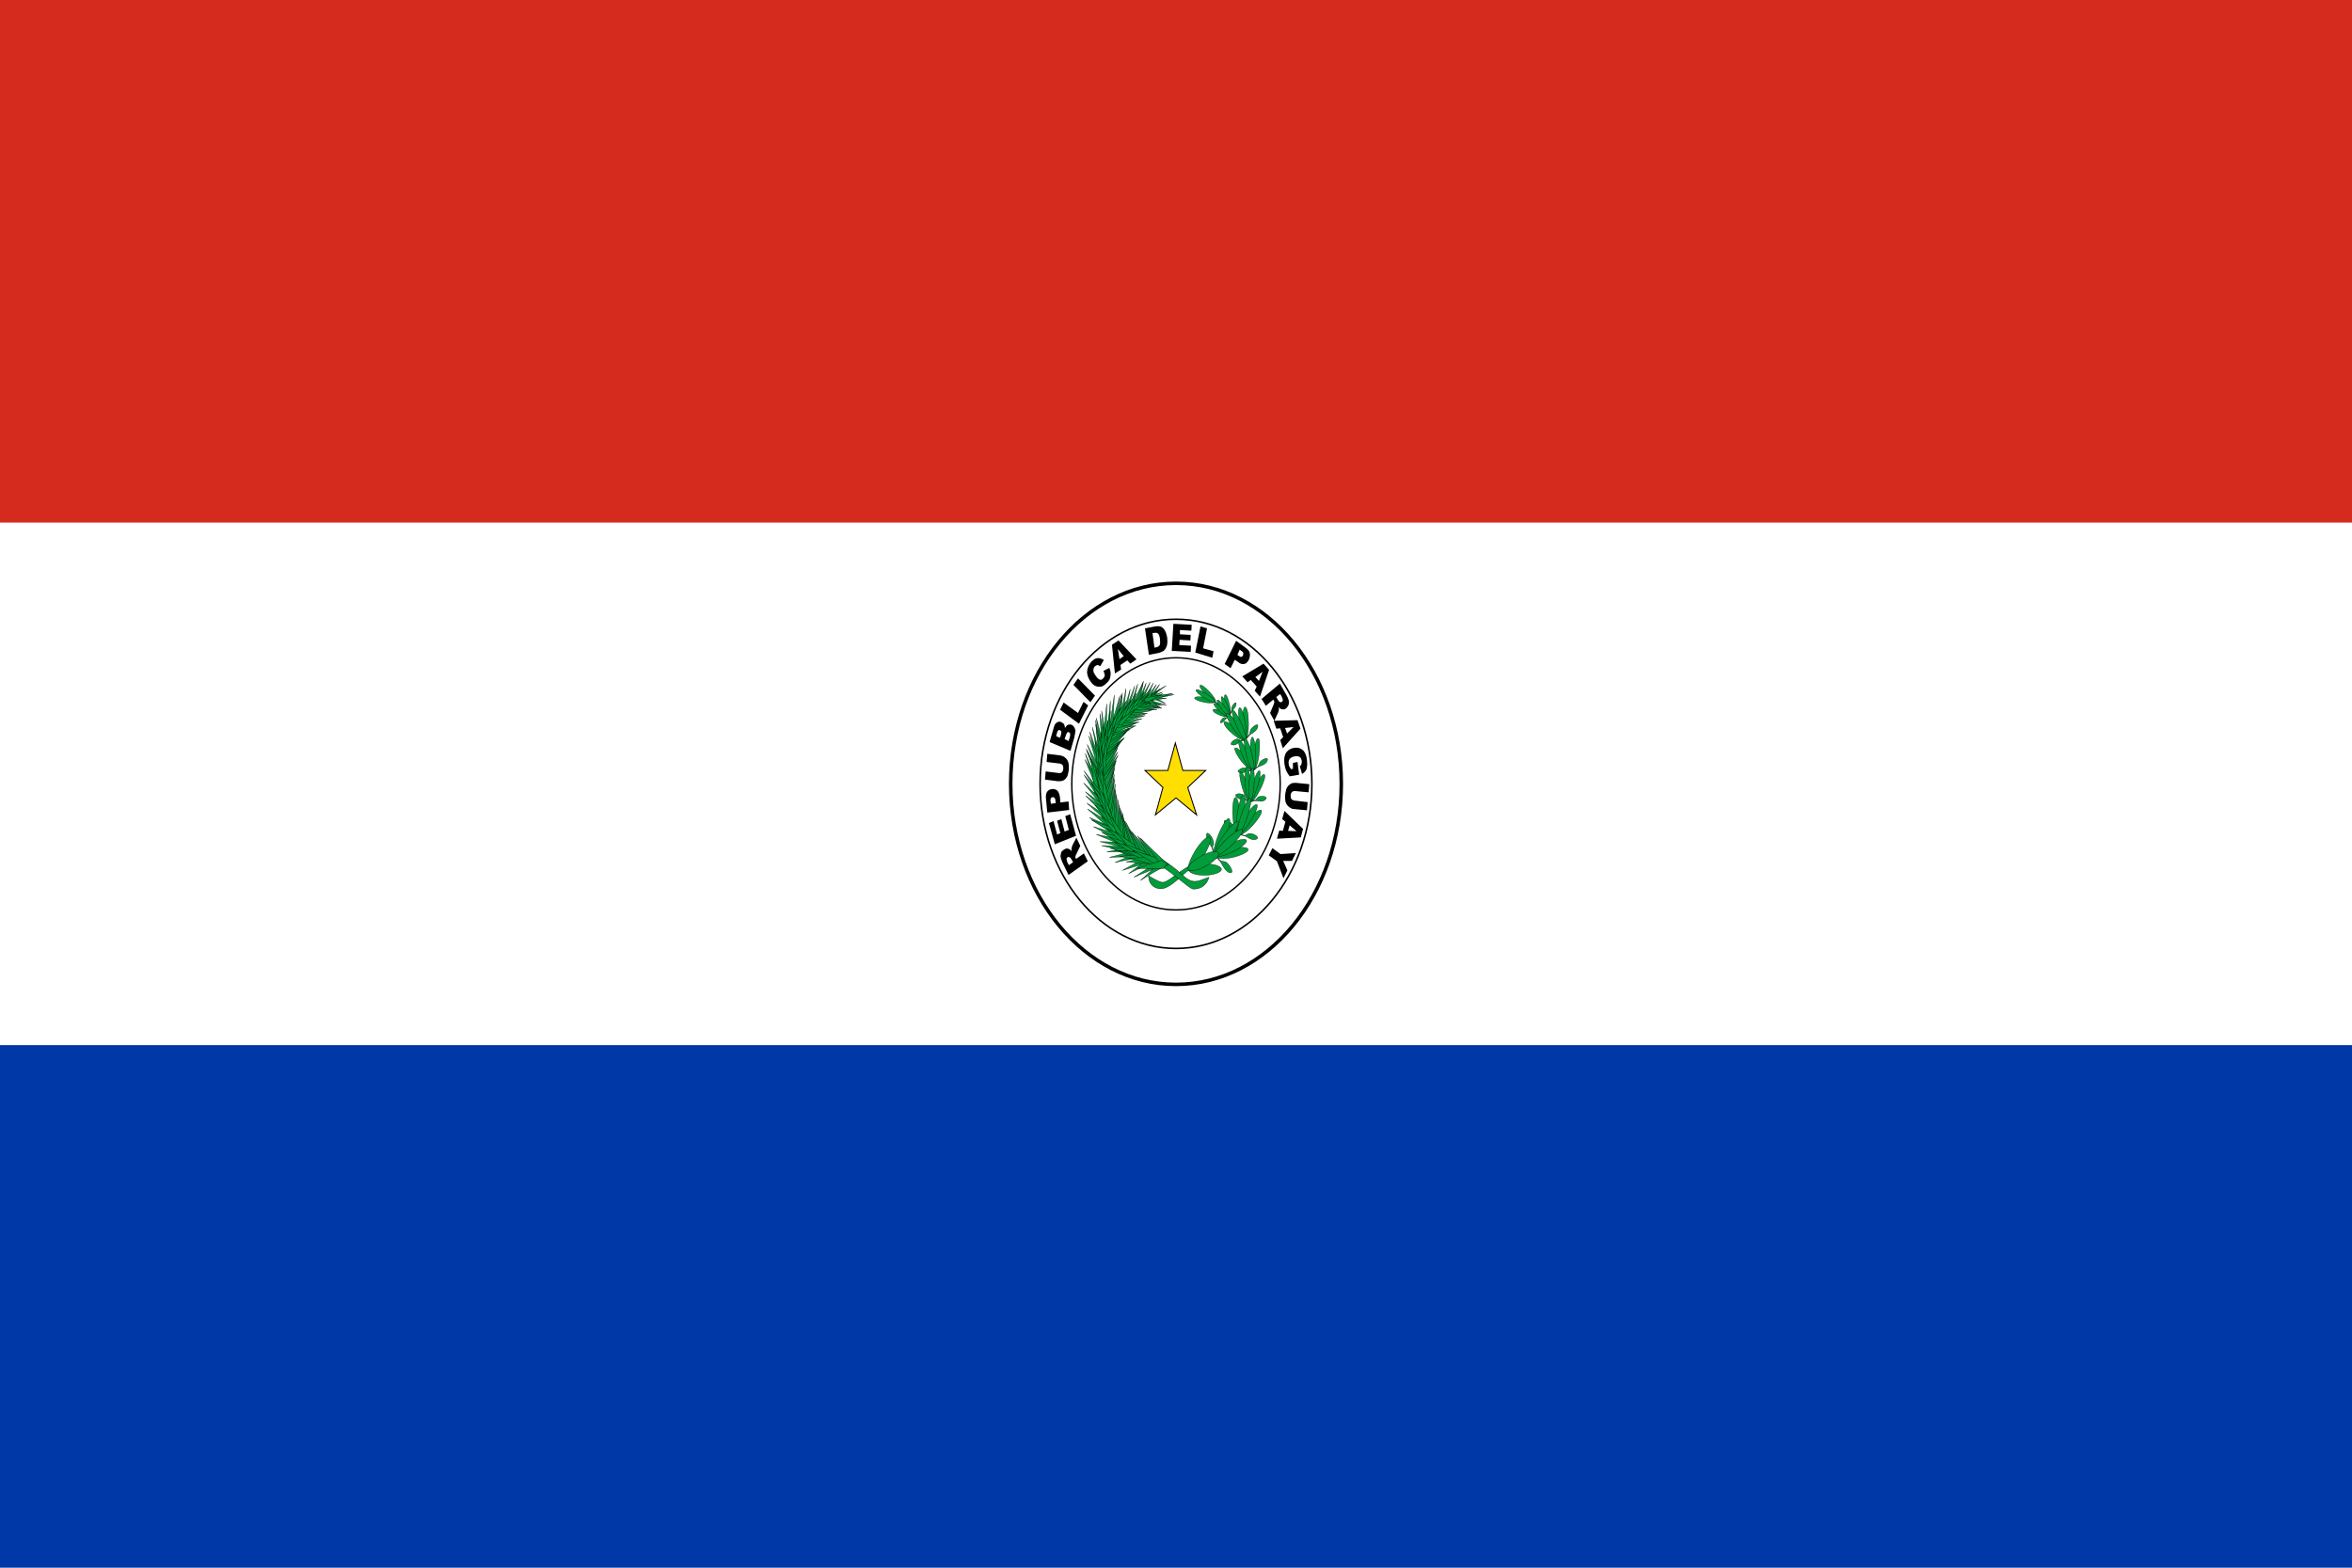 <?xml version="1.0" encoding="utf-8"?>
<!-- Generator: Adobe Illustrator 25.2.1, SVG Export Plug-In . SVG Version: 6.00 Build 0)  -->
<svg version="1.1" id="Layer_1" xmlns="http://www.w3.org/2000/svg" xmlns:xlink="http://www.w3.org/1999/xlink" x="0px" y="0px"
	 viewBox="0 0 720 480" style="enable-background:new 0 0 720 480;" xml:space="preserve">
<g>
	<rect style="fill:#0038A8;" width="720" height="480"/>
	<rect style="fill:#FFFFFF;" width="720" height="320"/>
	<rect style="fill:#D52B1E;" width="720" height="160"/>
	<g>
		<g>
			<ellipse style="fill:none;stroke:#000000;stroke-width:1.076;" cx="360" cy="240" rx="50.6" ry="61.4"/>
			<ellipse style="fill:none;stroke:#000000;stroke-width:0.478;" cx="360" cy="240" rx="41.6" ry="50.4"/>
			<ellipse style="fill:none;stroke:#000000;stroke-width:0.438;" cx="360" cy="240" rx="31.9" ry="38.6"/>
		</g>
		<g>
			<path d="M333,263.7l-5.9,4.2l-1.8-3.7c-0.3-0.7-0.5-1.2-0.6-1.7c-0.1-0.4,0-0.8,0.1-1.3s0.4-0.7,0.8-1c0.3-0.2,0.6-0.4,1-0.4
				c0.3,0,0.6,0.1,0.9,0.3c0.2,0.1,0.4,0.3,0.6,0.6c-0.1-0.3-0.1-0.6-0.1-0.7c0-0.1,0.1-0.3,0.1-0.6c0.1-0.3,0.2-0.5,0.2-0.6
				l1.2-2.3l1.2,2.5l-1.2,2.5c-0.2,0.3-0.2,0.6-0.3,0.7c0,0.2,0,0.4,0.1,0.6l0.1,0.2l2.4-1.7L333,263.7z M328.5,264l-0.5-0.9
				c0-0.1-0.2-0.3-0.4-0.5c-0.1-0.1-0.2-0.2-0.4-0.2c-0.1,0-0.3,0-0.4,0.1c-0.2,0.1-0.3,0.3-0.3,0.5c0,0.2,0.1,0.5,0.2,0.9l0.5,1
				L328.5,264z"/>
			<path d="M322.9,258.5l-1.8-6.5l1.4-0.6l1.1,4.1l1-0.4l-1-3.8l1.3-0.5l1,3.8l1.3-0.5l-1.1-4.2l1.5-0.6l1.8,6.6L322.9,258.5z"/>
			<path d="M320.6,248.8l-0.4-4.2c-0.1-0.9,0-1.6,0.3-2.1c0.3-0.5,0.8-0.8,1.5-0.9c0.7-0.1,1.2,0.1,1.7,0.5c0.4,0.4,0.7,1.2,0.8,2.2
				l0.1,1.4l2.5-0.3l0.2,2.6L320.6,248.8z M323.2,245.9l-0.1-0.6c0-0.5-0.1-0.8-0.3-1c-0.2-0.2-0.3-0.3-0.6-0.2
				c-0.2,0-0.4,0.1-0.5,0.3c-0.1,0.2-0.2,0.5-0.1,1l0.1,0.7L323.2,245.9z"/>
			<path d="M320.4,233.3l0.2-2.5l4,0.5c0.4,0.1,0.8,0.2,1.1,0.4c0.3,0.2,0.6,0.5,0.9,0.8c0.2,0.4,0.4,0.7,0.5,1.1
				c0.1,0.5,0.1,1.1,0.1,1.8c0,0.4-0.1,0.8-0.2,1.3c-0.1,0.5-0.2,0.9-0.4,1.2c-0.2,0.3-0.4,0.6-0.7,0.8c-0.3,0.2-0.6,0.4-0.8,0.4
				c-0.4,0.1-0.8,0.1-1.2,0.1l-4-0.5l0.2-2.5l4.1,0.5c0.4,0,0.7,0,0.9-0.3c0.2-0.2,0.4-0.6,0.4-1c0-0.4,0-0.8-0.2-1.1
				c-0.2-0.3-0.5-0.4-0.8-0.5L320.4,233.3z"/>
			<path d="M321.3,227.2l1.3-4.5c0.2-0.8,0.5-1.3,1-1.5c0.4-0.3,0.9-0.3,1.3-0.1c0.4,0.2,0.7,0.4,0.9,0.8c0.1,0.3,0.2,0.6,0.2,1
				c0.3-0.5,0.6-0.8,0.9-1c0.3-0.1,0.7-0.1,1.1,0c0.3,0.1,0.6,0.4,0.8,0.7c0.2,0.3,0.3,0.6,0.4,1c0,0.2,0,0.6-0.1,1
				c-0.1,0.6-0.2,0.9-0.2,1.1l-1.2,4.2L321.3,227.2z M324.5,225.9l0.3-1c0.1-0.4,0.1-0.7,0.1-0.9c-0.1-0.2-0.2-0.3-0.4-0.4
				c-0.2-0.1-0.4-0.1-0.5,0c-0.1,0.1-0.3,0.3-0.4,0.7l-0.3,1.1L324.5,225.9z M327.1,226.9l0.4-1.2c0.1-0.4,0.1-0.7,0.1-1
				s-0.2-0.4-0.4-0.5c-0.2-0.1-0.4-0.1-0.5,0.1s-0.3,0.4-0.4,0.8l-0.4,1.2L327.1,226.9z"/>
			<path d="M324.5,217.3l1.1-2.2l4.4,3.2l1.7-3.4l1.4,1.1l-2.8,5.6L324.5,217.3z"/>
			<path d="M328.6,209.7l1.4-2l5.2,5.3l-1.4,2L328.6,209.7z"/>
			<path d="M337.8,205.4l1.8-0.9c0.2,0.6,0.4,1.1,0.4,1.7s-0.1,1-0.2,1.5c-0.2,0.5-0.5,1-1,1.4c-0.6,0.6-1.1,1-1.6,1.1
				s-1.1,0.1-1.7-0.1c-0.6-0.2-1.2-0.7-1.7-1.5c-0.7-1-1.1-2.1-1-3.1c0.1-1,0.5-2,1.3-2.9c0.7-0.7,1.3-1.1,1.9-1.1s1.2,0.1,1.9,0.6
				l-1.1,1.9c-0.2-0.1-0.3-0.2-0.5-0.3c-0.2-0.1-0.4-0.1-0.6,0c-0.2,0.1-0.4,0.2-0.5,0.3c-0.4,0.4-0.5,0.8-0.5,1.4
				c0,0.4,0.3,0.9,0.7,1.5c0.5,0.7,0.9,1.1,1.3,1.2c0.4,0.1,0.7,0,1-0.4c0.3-0.3,0.5-0.7,0.5-1C338.1,206.3,338,205.9,337.8,205.4
				L337.8,205.4z"/>
			<path d="M345.1,202.2l-2.1,1.4l0.2,1.4l-1.9,1.2l-0.9-8.8l2-1.3l5.5,5.8l-1.9,1.3L345.1,202.2z M344,200.9l-1.8-2.2l0.5,3.1
				L344,200.9z"/>
			<path d="M350.5,192.4l3.1-0.6c0.6-0.1,1.1-0.1,1.5,0c0.4,0.1,0.8,0.3,1.1,0.7c0.3,0.3,0.5,0.7,0.7,1.2c0.2,0.5,0.3,1,0.4,1.5
				c0.1,0.9,0.1,1.6,0,2.1c-0.1,0.5-0.3,1-0.5,1.3s-0.5,0.7-0.8,0.8c-0.4,0.2-0.8,0.4-1.2,0.5l-3.1,0.6L350.5,192.4z M352.8,193.8
				l0.6,4.5l0.5-0.1c0.4-0.1,0.7-0.2,0.9-0.4c0.2-0.2,0.3-0.4,0.3-0.7c0.1-0.3,0-0.8,0-1.4c-0.1-0.9-0.3-1.4-0.6-1.7
				c-0.3-0.3-0.7-0.3-1.2-0.2L352.8,193.8z"/>
			<path d="M359.2,191l5.6,0.3l-0.1,1.8l-3.5-0.2l0,1.3l3.3,0.2l-0.1,1.7l-3.3-0.2l-0.1,1.6l3.6,0.2l-0.1,1.9l-5.8-0.3L359.2,191z"
				/>
			<path d="M367.5,191.8l2,0.6l-1.2,6.1l3.2,0.9l-0.4,2l-5.2-1.6L367.5,191.8z"/>
			<path d="M378.4,196.2l3,2.2c0.7,0.5,1.1,1,1.2,1.6c0.1,0.6,0,1.3-0.3,2c-0.4,0.7-0.8,1.2-1.4,1.3c-0.6,0.1-1.2,0-1.9-0.6l-1-0.7
				l-1.3,2.6l-1.8-1.3L378.4,196.2z M378.8,200.5l0.4,0.3c0.4,0.3,0.6,0.4,0.8,0.3c0.2,0,0.4-0.2,0.5-0.4c0.1-0.2,0.1-0.5,0.1-0.7
				c0-0.2-0.2-0.5-0.6-0.7l-0.5-0.4L378.8,200.5z"/>
			<path d="M384.7,210.2l-1.8-2l-1,0.7l-1.6-1.8l6.5-3.9l1.7,1.9l-2.8,8.2l-1.6-1.8L384.7,210.2z M385.4,208.5l1.1-2.8l-2.2,1.6
				L385.4,208.5z"/>
			<path d="M386.2,214l5.6-4.7l2,3.5c0.4,0.7,0.6,1.2,0.7,1.6c0.1,0.4,0.1,0.8,0,1.3c-0.1,0.4-0.4,0.8-0.7,1.1
				c-0.3,0.3-0.6,0.4-0.9,0.4c-0.3,0-0.6,0-0.9-0.2c-0.2-0.1-0.4-0.3-0.6-0.6c0.1,0.3,0.1,0.5,0.1,0.7c0,0.1,0,0.3-0.1,0.6
				c-0.1,0.3-0.1,0.5-0.2,0.6l-1.1,2.4l-1.3-2.4l1.1-2.6c0.1-0.3,0.2-0.6,0.2-0.7c0-0.2-0.1-0.4-0.2-0.6l-0.1-0.2l-2.3,1.9
				L386.2,214z M390.7,213.4l0.5,0.9c0.1,0.1,0.2,0.3,0.4,0.5c0.1,0.1,0.2,0.2,0.4,0.2c0.1,0,0.3,0,0.4-0.1c0.2-0.2,0.3-0.3,0.3-0.6
				c0-0.2-0.1-0.5-0.3-0.9l-0.5-0.9L390.7,213.4z"/>
			<path d="M392.8,225.7l-0.9-2.7l-1.2,0.1l-0.8-2.4l7.3-0.2l0.9,2.6l-5.4,6l-0.8-2.5L392.8,225.7z M394,224.6l2-2l-2.6,0.3
				L394,224.6z"/>
			<path d="M395.8,233.6l1.4-0.3l0.5,3.9l-2.9,0.5c-0.5-0.7-0.9-1.3-1.1-1.8c-0.2-0.5-0.4-1.2-0.5-2c-0.1-1-0.1-1.8,0.1-2.5
				c0.2-0.7,0.5-1.2,1-1.6c0.5-0.4,1.1-0.7,1.8-0.8c0.7-0.1,1.4-0.1,2,0.2c0.6,0.3,1.1,0.7,1.4,1.4c0.3,0.5,0.5,1.2,0.6,2.2
				c0.1,0.9,0.1,1.6,0,2.1c-0.1,0.5-0.2,0.9-0.5,1.2c-0.2,0.3-0.6,0.6-1,0.9l-0.7-2.4c0.2-0.1,0.4-0.4,0.5-0.6
				c0.1-0.3,0.1-0.6,0.1-1c-0.1-0.6-0.3-1-0.6-1.2c-0.4-0.3-0.9-0.3-1.6-0.2c-0.7,0.1-1.2,0.4-1.5,0.8c-0.3,0.4-0.4,0.9-0.3,1.5
				c0,0.3,0.1,0.5,0.2,0.8c0.1,0.2,0.3,0.5,0.5,0.8l0.6-0.1L395.8,233.6z"/>
			<path d="M400.3,245.6l-0.2,2.5l-4.1-0.4c-0.4,0-0.8-0.2-1.1-0.4c-0.3-0.2-0.6-0.5-0.9-0.8c-0.2-0.4-0.4-0.7-0.5-1.1
				c-0.1-0.5-0.1-1.1-0.1-1.8c0-0.4,0.1-0.8,0.2-1.3c0.1-0.5,0.2-0.9,0.4-1.2c0.2-0.3,0.4-0.6,0.7-0.8c0.3-0.2,0.5-0.4,0.8-0.5
				c0.4-0.1,0.8-0.1,1.2-0.1l4.1,0.4l-0.2,2.5l-4.2-0.4c-0.4,0-0.7,0.1-0.9,0.3c-0.2,0.2-0.4,0.6-0.4,1c0,0.4,0,0.8,0.2,1.1
				c0.2,0.3,0.5,0.4,0.8,0.5L400.3,245.6z"/>
			<path d="M392.7,254.4l0.8-2.8l-1-0.8l0.7-2.5l5.7,5.5l-0.7,2.6l-7.3,0.4l0.7-2.5L392.7,254.4z M394.3,254.4l2.6,0.1l-2.1-1.8
				L394.3,254.4z"/>
			<path d="M396.7,261.2l-1.2,2.4l-2.7,0l1.3,2.9l-1.2,2.4l-2-5.2l-2.5-1.8l1.1-2.2l2.5,1.8L396.7,261.2z"/>
		</g>
		<g>
			<path style="fill:#009B3A;stroke:#000000;stroke-width:0.1;" d="M366.7,211.3c0,0,19.3,10.1,15.9,30.8
				c-3.4,20.8-14.1,20.6-18.3,22.9c-4.2,2.3-7.1,5.6-8.8,5.1c-1.7-0.5-3.9-2-3.9-2s-0.2,3.4,3.2,4c3.4,0.6,7.8-5.4,9.9-6.1
				c2.1-0.7,15.2-2.4,18.4-23.5C387,220.1,366.8,212,366.7,211.3L366.7,211.3z"/>
			<path style="fill:#009B3A;stroke:#000000;stroke-width:0.1;" d="M376.4,215.8c0.4,1.7,0.4,3.1,0,3.1c-0.3,0-0.9-1.3-1.3-3
				c-0.4-1.7-0.4-3.1,0-3.2C375.5,212.7,376,214,376.4,215.8C376.4,215.7,376.4,215.8,376.4,215.8z"/>
			<path style="fill:#009B3A;stroke:#000000;stroke-width:0.1;" d="M375.8,216c0.7,1.6,1,3.1,0.6,3.2c-0.3,0.1-1.1-1.1-1.8-2.7
				c0,0,0,0,0,0c-0.7-1.6-0.9-3.1-0.6-3.2C374.3,213.2,375.1,214.4,375.8,216z"/>
			<path style="fill:#009B3A;stroke:#000000;stroke-width:0.1;" d="M373.8,217.5c1.4,0.5,2.4,1.2,2.4,1.7c0,0.4-1.2,0.4-2.5-0.1
				c-1.4-0.5-2.4-1.2-2.4-1.7C371.4,217,372.5,217.1,373.8,217.5z"/>
			<path style="fill:#009B3A;stroke:#000000;stroke-width:0.1;" d="M374.1,216.7c1.2,1,2.1,2.1,2,2.5c-0.1,0.4-1.3-0.1-2.5-1.2
				c0,0,0,0,0,0c-1.2-1-2.1-2.1-2-2.5C371.7,215.1,372.9,215.6,374.1,216.7C374.1,216.7,374.1,216.7,374.1,216.7z"/>
			<path style="fill:#009B3A;stroke:#000000;stroke-width:0.1;" d="M374.9,216.3c1.1,1.3,1.7,2.6,1.5,2.9c-0.2,0.3-1.3-0.6-2.3-1.9
				c0,0,0,0,0,0c-1.1-1.3-1.7-2.6-1.5-2.9C372.8,214.1,373.9,214.9,374.9,216.3z"/>
			<path style="fill:#009B3A;stroke:#000000;stroke-width:0.1;" d="M376.3,219.2c0,0-0.7,0.5-0.9,0.6c-0.2,0.1-0.4-0.3-0.9,0
				c-0.5,0.3-0.8,0.9-0.9,1.2c-0.1,0.3,0.1,0.5,0.7,0.1c0.6-0.3,0.7-0.9,1-1.1c0.3-0.2,0.8-0.5,1-0.7c0.1-0.3,0.5-1,0.7-1.4
				c0.2-0.4,1-1,1.3-1.8c0.2-0.6,0.2-1.1-0.2-0.9c-0.3,0.2-0.8,0.8-1,1.3c-0.2,0.4,0,1-0.2,1.4C376.7,218.3,376.3,219.2,376.3,219.2
				L376.3,219.2z"/>
			<path style="fill:#009B3A;stroke:#000000;stroke-width:0.1;" d="M382.2,221.6c0,2.7-0.3,4.7-0.8,4.5c-0.5-0.1-0.9-2.4-1-5.1
				c0-2.7,0.3-4.7,0.8-4.5C381.8,216.7,382.2,218.9,382.2,221.6L382.2,221.6z"/>
			<path style="fill:#009B3A;stroke:#000000;stroke-width:0.1;" d="M381.2,221.5c0.5,2.7,0.5,4.9,0,5c-0.5,0-1.3-2.1-1.7-4.8
				c0,0,0,0,0,0c-0.5-2.7-0.5-4.9,0-5S380.8,218.8,381.2,221.5C381.2,221.5,381.2,221.5,381.2,221.5z"/>
			<path style="fill:#009B3A;stroke:#000000;stroke-width:0.1;" d="M378.2,222.7c1.8,1.4,3.1,3.1,2.9,3.7c-0.2,0.6-1.7,0-3.5-1.5
				c0,0,0,0,0,0c-1.8-1.4-3.1-3.1-2.9-3.7C374.8,220.6,376.3,221.2,378.2,222.7C378.1,222.7,378.1,222.7,378.2,222.7z"/>
			<path style="fill:#009B3A;stroke:#000000;stroke-width:0.1;" d="M378.8,221.6c1.4,2.1,2.4,4.2,2,4.6c-0.3,0.4-1.7-0.9-3.2-3
				c-1.4-2.1-2.4-4.2-2.1-4.7C375.9,218.1,377.3,219.5,378.8,221.6C378.8,221.6,378.8,221.6,378.8,221.6z"/>
			<path style="fill:#009B3A;stroke:#000000;stroke-width:0.1;" d="M380,221.5c1.1,2.5,1.7,4.7,1.3,5c-0.4,0.3-1.6-1.5-2.7-4
				c0,0,0,0,0,0c-1.1-2.5-1.7-4.7-1.3-5C377.7,217.2,378.9,219,380,221.5C380,221.5,380,221.5,380,221.5z"/>
			<path style="fill:#009B3A;stroke:#000000;stroke-width:0.1;" d="M381.1,226.4c0,0-1.2,0.3-1.4,0.3c-0.3,0-0.5-0.6-1.2-0.4
				c-0.8,0.2-1.4,0.8-1.6,1.2c-0.2,0.4,0.1,0.7,1,0.6c0.9-0.2,1.3-0.9,1.7-1s1.2-0.4,1.6-0.4c0.2-0.4,1-1.1,1.3-1.6
				c0.4-0.4,1.6-0.9,2.2-1.8c0.5-0.7,0.5-1.5,0-1.4c-0.5,0.1-1.3,0.8-1.7,1.3c-0.4,0.5-0.3,1.4-0.7,1.9
				C382,225.4,381.1,226.5,381.1,226.4L381.1,226.4z"/>
			<path style="fill:#009B3A;stroke:#000000;stroke-width:0.1;" d="M385.4,231.3c-0.4,2.6-1,4.5-1.5,4.3c-0.5-0.3-0.5-2.6-0.2-5.2
				l0,0c0.4-2.6,1-4.5,1.5-4.3C385.7,226.3,385.7,228.6,385.4,231.3z"/>
			<path style="fill:#009B3A;stroke:#000000;stroke-width:0.1;" d="M384.4,231c0.1,2.8-0.3,5-0.7,4.9c-0.5-0.1-0.9-2.4-1-5.2
				c0,0,0,0,0-0.1c-0.1-2.8,0.3-5,0.7-4.9S384.4,228.1,384.4,231C384.4,230.9,384.4,231,384.4,231z"/>
			<path style="fill:#009B3A;stroke:#000000;stroke-width:0.1;" d="M381.2,231.4c1.5,1.8,2.5,3.8,2.3,4.3c-0.3,0.6-1.7-0.5-3.2-2.3
				l0,0c-1.5-1.8-2.5-3.8-2.3-4.3C378.3,228.6,379.7,229.6,381.2,231.4z"/>
			<path style="fill:#009B3A;stroke:#000000;stroke-width:0.1;" d="M382,230.5c1.1,2.4,1.7,4.7,1.3,5.1c-0.4,0.4-1.6-1.3-2.7-3.7
				c-1.1-2.4-1.7-4.7-1.3-5.1C379.7,226.4,380.9,228.1,382,230.5C382,230.5,382,230.5,382,230.5z"/>
			<path style="fill:#009B3A;stroke:#000000;stroke-width:0.1;" d="M383.2,230.7c0.7,2.7,0.9,5.1,0.5,5.3c-0.4,0.2-1.3-1.8-2.1-4.5
				c0,0,0-0.1,0-0.1c-0.7-2.7-0.9-5.1-0.5-5.3C381.6,225.9,382.5,227.9,383.2,230.7C383.2,230.6,383.2,230.6,383.2,230.7z"/>
			<path style="fill:#009B3A;stroke:#000000;stroke-width:0.1;" d="M383.5,235.8c0,0-1.2,0-1.4,0c-0.3,0-0.4-0.7-1.2-0.7
				c-0.8,0-1.5,0.5-1.8,0.8c-0.3,0.3,0,0.7,0.9,0.8c0.9,0,1.4-0.6,1.9-0.6c0.5,0,1.2-0.1,1.6,0c0.3-0.3,1.1-0.9,1.5-1.2
				s1.7-0.5,2.5-1.3c0.6-0.6,0.7-1.4,0.2-1.4c-0.5,0-1.4,0.5-1.8,0.9s-0.5,1.3-1,1.7C384.6,234.9,383.6,235.8,383.5,235.8"/>
			<path style="fill:#009B3A;stroke:#000000;stroke-width:0.1;" d="M385.6,242.1c-1.2,2.3-2.4,3.7-2.7,3.2c-0.3-0.5,0.3-2.7,1.5-4.9
				l0,0c1.2-2.3,2.4-3.7,2.7-3.2C387.5,237.6,386.8,239.8,385.6,242.1"/>
			<path style="fill:#009B3A;stroke:#000000;stroke-width:0.1;" d="M384.8,241.3c-0.8,2.6-1.8,4.5-2.2,4.2c-0.4-0.3-0.1-2.7,0.8-5.3
				l0,0c0.8-2.6,1.8-4.5,2.2-4.2C386,236.3,385.7,238.7,384.8,241.3"/>
			<path style="fill:#009B3A;stroke:#000000;stroke-width:0.1;" d="M381.8,240.1c0.8,2.4,1.1,4.8,0.7,5.1c-0.4,0.4-1.4-1.3-2.1-3.7
				l0,0c-0.8-2.4-1.1-4.8-0.7-5.1C380.1,236,381,237.7,381.8,240.1"/>
			<path style="fill:#009B3A;stroke:#000000;stroke-width:0.1;" d="M382.8,239.7c0.2,2.8,0,5.2-0.4,5.3c-0.5,0.1-1-2-1.2-4.8
				c-0.2-2.8,0-5.2,0.4-5.4C382,234.7,382.6,236.8,382.8,239.7C382.8,239.6,382.8,239.7,382.8,239.7"/>
			<path style="fill:#009B3A;stroke:#000000;stroke-width:0.1;" d="M383.9,240.4c-0.2,2.9-0.8,5.1-1.2,5.1s-0.6-2.4-0.4-5.3l0,0
				c0.2-2.9,0.8-5.1,1.2-5.1C383.9,235.2,384.1,237.6,383.9,240.4L383.9,240.4"/>
			<path style="fill:#009B3A;stroke:#000000;stroke-width:0.1;" d="M382.5,245.3c0,0-1.1-0.6-1.3-0.7c-0.2-0.2-0.1-0.9-0.8-1.3
				c-0.7-0.4-1.5-0.3-1.9-0.1c-0.4,0.2-0.3,0.7,0.5,1.2c0.8,0.5,1.4,0.2,1.9,0.4c0.4,0.2,1.1,0.6,1.5,0.8c0.4-0.1,1.3-0.3,1.8-0.4
				c0.5-0.1,1.7,0.4,2.6,0c0.7-0.3,1.1-0.9,0.6-1.2c-0.5-0.3-1.4-0.2-1.9-0.1c-0.6,0.2-0.9,1-1.4,1.1
				C383.7,245.1,382.5,245.4,382.5,245.3"/>
			<path style="fill:#009B3A;stroke:#000000;stroke-width:0.1;" d="M383.2,253c-1.9,2-3.6,3-3.9,2.4c-0.2-0.7,1.1-2.8,3-4.8
				c1.9-2,3.6-3,3.9-2.4C386.4,248.9,385.1,251,383.2,253L383.2,253"/>
			<path style="fill:#009B3A;stroke:#000000;stroke-width:0.1;" d="M382.5,251.9c-1.6,2.5-3.2,4.1-3.6,3.6c-0.4-0.5,0.7-3,2.3-5.5
				c1.6-2.5,3.2-4.1,3.6-3.6C385.2,246.9,384.2,249.4,382.5,251.9L382.5,251.9"/>
			<path style="fill:#009B3A;stroke:#000000;stroke-width:0.1;" d="M379.5,249.2c0.2,3-0.1,5.7-0.7,6c-0.6,0.3-1.2-2-1.4-5
				c0,0,0,0,0,0c-0.2-3,0.1-5.7,0.7-6C378.7,243.9,379.4,246.1,379.5,249.2C379.5,249.2,379.5,249.2,379.5,249.2"/>
			<path style="fill:#009B3A;stroke:#000000;stroke-width:0.1;" d="M380.7,249.1c-0.5,3.2-1.4,5.7-1.9,5.7c-0.5,0-0.5-2.6,0-5.8
				c0.5-3.2,1.4-5.8,1.9-5.7C381.3,243.3,381.3,246,380.7,249.1"/>
			<path style="fill:#009B3A;stroke:#000000;stroke-width:0.1;" d="M381.7,250.4c-1,3.1-2.3,5.4-2.7,5.1c-0.5-0.2-0.1-2.9,1-6
				c0,0,0,0,0,0c1-3.1,2.3-5.4,2.7-5.1C383.2,244.7,382.8,247.3,381.7,250.4C381.7,250.4,381.7,250.4,381.7,250.4"/>
			<path style="fill:#009B3A;stroke:#000000;stroke-width:0.1;" d="M378.9,255.3c0,0-1.1-1.1-1.2-1.4s0.1-1-0.6-1.7
				c-0.7-0.7-1.5-1-2-1c-0.5,0-0.5,0.6,0.3,1.5c0.8,0.9,1.5,0.8,2,1.2c0.4,0.4,1.1,1.1,1.4,1.6c0.5,0,1.5,0.3,2.1,0.4
				c0.6,0.1,1.8,1.2,2.9,1.2c0.9,0,1.5-0.5,1-1c-0.5-0.5-1.5-0.9-2.1-0.9c-0.7-0.1-1.3,0.7-1.9,0.6
				C380.3,255.5,378.9,255.3,378.9,255.3"/>
			<path style="fill:#009B3A;stroke:#000000;stroke-width:0.1;" d="M377,262.6c-2.7,0.5-4.9,0.3-4.8-0.5c0-0.8,2.3-1.9,5-2.4
				c0,0,0,0,0.1,0c2.7-0.5,4.9-0.3,4.8,0.5C382,260.9,379.8,262,377,262.6C377,262.6,377,262.6,377,262.6"/>
			<path style="fill:#009B3A;stroke:#000000;stroke-width:0.1;" d="M376.9,261c-2.7,1.3-5,1.7-5.1,0.9c-0.1-0.7,2-2.4,4.7-3.6
				c2.7-1.3,5-1.7,5.1-0.9C381.7,258.2,379.6,259.8,376.9,261C376.9,261,376.9,261,376.9,261"/>
			<path style="fill:#009B3A;stroke:#000000;stroke-width:0.1;" d="M375.2,256.4c-1.2,3-2.7,5.4-3.3,5.2c-0.7-0.1-0.2-2.7,1-5.8l0,0
				c1.2-3,2.7-5.4,3.3-5.2C376.8,250.8,376.4,253.4,375.2,256.4"/>
			<path style="fill:#009B3A;stroke:#000000;stroke-width:0.1;" d="M376.4,257.2c-1.9,2.7-3.9,4.5-4.4,4.1c-0.5-0.4,0.7-2.9,2.6-5.6
				c1.9-2.7,3.9-4.5,4.4-4.1C379.5,252,378.3,254.5,376.4,257.2L376.4,257.2"/>
			<path style="fill:#009B3A;stroke:#000000;stroke-width:0.1;" d="M376.7,259.1c-2.4,2.2-4.6,3.5-4.9,2.9s1.3-2.8,3.6-5
				c0,0,0,0,0,0c2.4-2.2,4.6-3.5,4.9-2.9C380.7,254.7,379.1,256.9,376.7,259.1"/>
			<path style="fill:#009B3A;stroke:#000000;stroke-width:0.1;" d="M371.8,261.7c0,0-0.5-1.8-0.6-2.2s0.6-0.9,0.2-2
				c-0.3-1.2-1-2-1.5-2.3c-0.5-0.3-0.8,0.2-0.4,1.6c0.3,1.4,1.1,1.9,1.4,2.5c0.2,0.7,0.6,1.8,0.7,2.5c0.4,0.3,1.3,1.3,1.8,1.8
				c0.5,0.5,1.2,2.4,2.3,3.2c0.8,0.7,1.7,0.5,1.4-0.3c-0.2-0.8-1-1.9-1.6-2.4s-1.5-0.2-2.1-0.8C373.1,262.9,371.8,261.8,371.8,261.7
				"/>
			<path style="fill:#009B3A;stroke:#000000;stroke-width:0.1;" d="M368.9,268c-2.8,0-5-0.7-5-1.7c0-1,2.3-1.8,5-1.8
				c2.8,0,5,0.7,5,1.7C373.9,267.1,371.6,267.9,368.9,268"/>
			<path style="fill:#009B3A;stroke:#000000;stroke-width:0.1;" d="M368.2,262.5c-1.8,2.8-3.7,4.5-4.3,3.9c-0.6-0.6,0.4-3.3,2.1-6.1
				l0,0c1.8-2.8,3.7-4.5,4.3-3.9C370.9,257,370,259.7,368.2,262.5"/>
			<path style="fill:#009B3A;stroke:#000000;stroke-width:0.1;" d="M368.9,265.3c-2.6,1.4-4.9,1.7-5.2,0.8c-0.3-0.9,1.6-2.7,4.2-4.1
				s4.9-1.7,5.2-0.8C373.4,262.1,371.5,263.9,368.9,265.3L368.9,265.3"/>
			<path style="fill:#009B3A;stroke:#000000;stroke-width:0.1;" d="M370.3,211.9c1.3,1.4,2.1,2.7,1.7,2.9c-0.3,0.2-1.6-0.7-2.9-2.1
				c-1.3-1.4-2.1-2.7-1.7-2.9S369,210.5,370.3,211.9C370.3,211.9,370.3,211.9,370.3,211.9"/>
			<path style="fill:#009B3A;stroke:#000000;stroke-width:0.1;" d="M368.7,213.5c1.7,0.3,3.2,0.9,3.3,1.3c0.1,0.4-1.3,0.6-3,0.3
				c-1.7-0.3-3.2-0.9-3.3-1.3C365.7,213.3,367,213.2,368.7,213.5L368.7,213.5"/>
			<path style="fill:#009B3A;stroke:#000000;stroke-width:0.1;" d="M369.4,212.5c1.6,1,2.8,2.1,2.7,2.5c-0.2,0.3-1.6-0.2-3.3-1.2
				l0,0c-1.6-1-2.8-2.1-2.7-2.5C366.3,210.9,367.7,211.4,369.4,212.5"/>
			<path style="fill:#009B3A;stroke:#000000;stroke-width:0.1;" d="M346.5,262c0,0,4.2,1.1,7.9,2.7c3.7,1.6,9.3,7.2,10.8,7.5
				c1.7,0.1,4-0.6,4.9-3.6c-2.6,0.8-4.2,2.1-6.6,0.5c-0.9-0.4-3.8-3.6-6.9-5.3c-3.2-1.7-9.5-3.6-9.5-3.6L346.5,262"/>
			<path style="fill:#009B3A;stroke:#000000;stroke-width:0.1;" d="M351.1,215.5c0,0,4.9-3.1,4.9-3.1l-5.4,1.7l-0.6,1.1L351.1,215.5
				"/>
			<path style="fill:#009B3A;stroke:#000000;stroke-width:0.1;" d="M355.7,216.9c-1.9-0.4-4.8-1.2-6.7-1.4c1.3-1.7,3-4.6,4.1-6.4
				c-0.7,1.7-1.8,3.9-2.3,5.6C352.2,215.6,354.2,216.3,355.7,216.9"/>
			<path style="fill:#009B3A;stroke:#000000;stroke-width:0.1;" d="M350.2,215.9c0,0,4.3-4.1,4.3-4.1l-5,2.7l-0.4,1.3L350.2,215.9"
				/>
			<path style="fill:#009B3A;stroke:#000000;stroke-width:0.1;" d="M354.8,216.9c-1.9-0.4-4.8-1.2-6.7-1.4c1.3-1.8,3-4.8,4-6.6
				c-0.7,1.8-1.8,4.1-2.2,5.7C351.3,215.5,353.4,216.2,354.8,216.9"/>
			<path style="fill:#009B3A;stroke:#000000;stroke-width:0.1;" d="M349.5,216.2c0,0,5.1-2.6,5.1-2.6l-5.5,1.1l-0.7,1.1L349.5,216.2
				"/>
			<path style="fill:#009B3A;stroke:#000000;stroke-width:0.1;" d="M354.3,216.9c-1.9-0.2-4.9-0.6-6.8-0.6c1.1-2,2.5-5.2,3.4-7.2
				c-0.5,1.9-1.4,4.4-1.6,6.1C350.6,216,352.7,216.4,354.3,216.9"/>
			<path style="fill:#009B3A;stroke:#000000;stroke-width:0.1;" d="M348.9,216.2c0,0,3.5-5.1,3.5-5.1l-4.4,4l-0.2,1.4L348.9,216.2"
				/>
			<path style="fill:#009B3A;stroke:#000000;stroke-width:0.1;" d="M354.2,217.3c-2.1,0-5.3-0.3-7.2-0.1c1-2.2,2.2-5.9,3-8.2
				c-0.4,2.1-1.1,4.9-1.2,6.8C350.3,216.5,352.6,216.8,354.2,217.3"/>
			<path style="fill:#009B3A;stroke:#000000;stroke-width:0.1;" d="M348.3,217.4c0,0,4.2-4.9,4.2-4.9l-5.1,3.4l-0.3,1.5L348.3,217.4
				"/>
			<path style="fill:#009B3A;stroke:#000000;stroke-width:0.1;" d="M353.3,217.4c-2.2,0-5.6-0.1-7.8,0.2c1.4-2.5,3.4-6.6,4.6-9.1
				c-0.8,2.3-2,5.4-2.5,7.6C349.2,216.7,351.6,217,353.3,217.4"/>
			<path style="fill:#009B3A;stroke:#000000;stroke-width:0.1;" d="M346.8,217.8c0,0,5.4-5.5,5.4-5.5l-6.1,3.9l-0.6,1.6L346.8,217.8
				"/>
			<path style="fill:#009B3A;stroke:#000000;stroke-width:0.1;" d="M352.5,217.6c-2.2,0.4-5.6,0.8-7.7,1.5c1.1-2.7,2.6-7,3.5-9.7
				c-0.5,2.4-1.4,5.6-1.6,7.8C348.3,217.6,350.7,217.5,352.5,217.6"/>
			<path style="fill:#009B3A;stroke:#000000;stroke-width:0.1;" d="M346.1,218.9c0,0,4.1-6.9,4.1-6.9l-5.2,5.7l-0.3,1.7L346.1,218.9
				"/>
			<path style="fill:#009B3A;stroke:#000000;stroke-width:0.1;" d="M351.3,218.4c-2.2,0.2-5.6,0.5-7.8,1c1.3-2.6,2.9-6.8,3.9-9.4
				c-0.6,2.4-1.6,5.5-1.9,7.7C347.1,218.2,349.5,218.2,351.3,218.4"/>
			<path style="fill:#009B3A;stroke:#000000;stroke-width:0.1;" d="M345.4,219.6c0,0,5.3-5.5,5.3-5.5l-6,3.9l-0.6,1.6L345.4,219.6"
				/>
			<path style="fill:#009B3A;stroke:#000000;stroke-width:0.1;" d="M350.6,218.7c-2.2,0.6-5.6,1.3-7.7,2.1c1-2.7,2.3-7.1,3.1-9.8
				c-0.4,2.4-1.1,5.7-1.3,7.8C346.4,219.1,348.9,218.7,350.6,218.7"/>
			<path style="fill:#009B3A;stroke:#000000;stroke-width:0.1;" d="M344.5,219.9c0,0,3.4-7.6,3.4-7.6l-4.6,6.5l-0.1,1.7L344.5,219.9
				"/>
			<path style="fill:#009B3A;stroke:#000000;stroke-width:0.1;" d="M350.6,219.1c-2.4,0.7-6.1,1.7-8.3,2.8c0.9-3.1,1.8-8.1,2.4-11.1
				c-0.2,2.7-0.7,6.4-0.6,8.8C346,219.8,348.7,219.2,350.6,219.1"/>
			<path style="fill:#009B3A;stroke:#000000;stroke-width:0.1;" d="M343.8,221.7c0,0,4.2-7.6,4.2-7.6l-5.4,6.1l-0.2,1.9L343.8,221.7
				"/>
			<path style="fill:#009B3A;stroke:#000000;stroke-width:0.1;" d="M349.7,220c-2.3,0.9-6,2.1-8.1,3.3c0.7-3.1,1.5-8.1,2-11.2
				c-0.1,2.7-0.4,6.3-0.3,8.7C345.2,220.9,347.8,220.2,349.7,220"/>
			<path style="fill:#009B3A;stroke:#000000;stroke-width:0.1;" d="M343,222.8c0,0,3.2-8.4,3.2-8.4l-4.6,7.2l0,1.9L343,222.8"/>
			<path style="fill:#009B3A;stroke:#000000;stroke-width:0.1;" d="M348.8,221.1c-2.4,0.7-6.1,1.5-8.3,2.4c1-3,2.1-7.9,2.8-10.9
				c-0.3,2.7-0.9,6.3-0.9,8.7C344.2,221.6,346.9,221.2,348.8,221.1"/>
			<path style="fill:#009B3A;stroke:#000000;stroke-width:0.1;" d="M342.2,223.6c0-0.1,5.3-6.6,5.3-6.6l-6.2,4.9l-0.5,1.8
				L342.2,223.6"/>
			<path style="fill:#009B3A;stroke:#000000;stroke-width:0.1;" d="M347.8,222.3c-2.4,0.4-6,0.8-8.3,1.5c1.1-3,2.5-7.8,3.3-10.8
				c-0.4,2.7-1.2,6.3-1.3,8.7C343.2,222.2,345.9,222.1,347.8,222.3"/>
			<path style="fill:#009B3A;stroke:#000000;stroke-width:0.1;" d="M341.2,222.9c0,0,3.6-8.2,3.6-8.2l-4.9,6.9l-0.1,2L341.2,222.9"
				/>
			<path style="fill:#009B3A;stroke:#000000;stroke-width:0.1;" d="M348,221.3c-2.6,1.3-6.6,3-9,4.6c0.8-3.7,1.6-9.5,2.1-13.1
				c-0.1,3.1-0.4,7.4-0.2,10.1C343,222.9,345.9,221.8,348,221.3"/>
			<path style="fill:#009B3A;stroke:#000000;stroke-width:0.1;" d="M340.7,225.4c0,0,4.3-9.4,4.3-9.4l-5.7,8l-0.2,2.2L340.7,225.4"
				/>
			<path style="fill:#009B3A;stroke:#000000;stroke-width:0.1;" d="M347.1,222.5c-2.5,1.4-6.4,3.5-8.8,5.2c0.7-3.7,1.3-9.5,1.6-13.1
				c0,3.1-0.2,7.3,0.1,10C342.1,224.3,344.9,223.1,347.1,222.5"/>
			<path style="fill:#009B3A;stroke:#000000;stroke-width:0.1;" d="M339.8,226.8c0,0,3.1-10.1,3.1-10.1l-4.7,9.1l0.1,2.2
				L339.8,226.8"/>
			<path style="fill:#009B3A;stroke:#000000;stroke-width:0.1;" d="M346,223.3c-2.5,1.5-6.4,3.5-8.8,5.3c0.6-3.7,1.2-9.5,1.6-13.1
				c0,3.1-0.1,7.3,0.2,10C341,225.2,343.8,224,346,223.3"/>
			<path style="fill:#009B3A;stroke:#000000;stroke-width:0.1;" d="M339.1,228c0,0,4.8-8.9,4.8-8.9l-6.1,7.3l-0.3,2.2L339.1,228"/>
			<path style="fill:#009B3A;stroke:#000000;stroke-width:0.1;" d="M345.7,222.9c-2.2,2.2-5.8,5.3-7.8,7.7c0-3.7-0.4-9.5-0.7-13
				c0.6,2.9,1.1,7,1.9,9.5C341.1,226.2,343.7,224.1,345.7,222.9"/>
			<path style="fill:#009B3A;stroke:#000000;stroke-width:0.1;" d="M339.3,228.5c-0.1,0,0.6-10.7,0.6-10.7l-2.3,10.4l0.7,2
				L339.3,228.5"/>
			<path style="fill:#009B3A;stroke:#000000;stroke-width:0.1;" d="M345.1,223.8c-2.2,2.2-5.8,5.3-7.8,7.7c0-3.7-0.4-9.5-0.6-13
				c0.6,2.9,1.1,7,1.9,9.5C340.5,227.2,343.1,225.1,345.1,223.8"/>
			<path style="fill:#009B3A;stroke:#000000;stroke-width:0.1;" d="M338.8,230.3c0,0,2.3-10.5,2.3-10.5l-3.9,9.6l0.3,2.1
				L338.8,230.3"/>
			<path style="fill:#009B3A;stroke:#000000;stroke-width:0.1;" d="M344.8,224.1c-2.1,2.5-5.5,6.3-7.4,9c-0.3-3.8-1.3-9.7-1.8-13.3
				c0.8,2.9,1.8,7.1,2.8,9.5C340.4,228.2,342.9,225.7,344.8,224.1"/>
			<path style="fill:#009B3A;stroke:#000000;stroke-width:0.1;" d="M338.8,231.6c-0.1,0,0.4-11.1,0.4-11.1l-2.3,10.8l0.7,2
				L338.8,231.6"/>
			<path style="fill:#009B3A;stroke:#000000;stroke-width:0.1;" d="M344.2,225.9c-2.3,2.3-5.9,5.6-7.9,8.1
				c-0.1-3.9-0.6-9.8-0.9-13.5c0.6,3,1.3,7.3,2.1,9.9C339.5,229.5,342.1,227.3,344.2,225.9"/>
			<path style="fill:#009B3A;stroke:#000000;stroke-width:0.1;" d="M338.1,232.9c0,0,3.2-10.5,3.2-10.5l-4.8,9.3l0.1,2.3
				L338.1,232.9"/>
			<path style="fill:#009B3A;stroke:#000000;stroke-width:0.1;" d="M344.1,226c-2,2.6-5.2,6.4-7,9.2c-0.3-3.9-1.2-9.8-1.7-13.4
				c0.8,3,1.7,7.2,2.7,9.6C339.9,230.1,342.3,227.6,344.1,226"/>
			<path style="fill:#009B3A;stroke:#000000;stroke-width:0.1;" d="M338.2,233.4c-0.1,0-0.4-11.1-0.4-11.1l-1.5,11l0.8,1.9
				L338.2,233.4"/>
			<path style="fill:#009B3A;stroke:#000000;stroke-width:0.1;" d="M343.2,226.8c-1.9,2.6-5,6.5-6.7,9.2c-0.4-3.9-1.4-9.8-2.1-13.4
				c0.9,3,1.9,7.2,2.9,9.6C339.1,231,341.3,228.4,343.2,226.8"/>
			<path style="fill:#009B3A;stroke:#000000;stroke-width:0.1;" d="M337.7,234.5c-0.1,0,1-11.2,1-11.2l-2.7,10.6l0.5,2.2
				L337.7,234.5"/>
			<path style="fill:#009B3A;stroke:#000000;stroke-width:0.1;" d="M342.7,227.2c-1.8,2.8-4.6,7-6.2,10c-0.7-3.8-2.1-9.6-2.9-13.1
				c1.1,2.8,2.3,6.9,3.5,9.2C338.9,231.9,341,229.1,342.7,227.2"/>
			<path style="fill:#009B3A;stroke:#000000;stroke-width:0.1;" d="M337.7,235.6c-0.1,0-0.6-11.3-0.6-11.3l-1.2,11.2l0.8,2
				L337.7,235.6"/>
			<path style="fill:#009B3A;stroke:#000000;stroke-width:0.1;" d="M342.6,227.9c-1.7,2.9-4.4,7.4-5.8,10.4c-0.8-3.8-2.5-9.5-3.5-13
				c1.2,2.8,2.6,6.8,3.9,9C338.9,232.8,340.9,229.8,342.6,227.9"/>
			<path style="fill:#009B3A;stroke:#000000;stroke-width:0.1;" d="M338.3,236.6c-0.1,0,0.9-11.3,0.9-11.3l-2.7,10.6l0.6,2.2
				L338.3,236.6"/>
			<path style="fill:#009B3A;stroke:#000000;stroke-width:0.1;" d="M342.2,228.9c-1.4,3.2-3.8,8-5,11.4c-1.1-3.6-3.2-9-4.4-12.4
				c1.4,2.6,3.1,6.3,4.5,8.3C339,234.5,340.7,231.1,342.2,228.9"/>
			<path style="fill:#009B3A;stroke:#000000;stroke-width:0.1;" d="M337.9,237.6c-0.1,0-2.6-10.7-2.6-10.7l0.9,11.3l1.2,1.6
				L337.9,237.6"/>
			<path style="fill:#009B3A;stroke:#000000;stroke-width:0.1;" d="M342.2,230.2c-1.5,3.2-3.9,8-5.2,11.3c-1.1-3.6-3.2-9-4.5-12.3
				c1.4,2.6,3.1,6.3,4.6,8.3C338.8,235.7,340.6,232.4,342.2,230.2"/>
			<path style="fill:#009B3A;stroke:#000000;stroke-width:0.1;" d="M338.1,239.6c-0.1,0-1-11.3-1-11.3l-0.9,11.3l0.9,1.9
				L338.1,239.6"/>
			<path style="fill:#009B3A;stroke:#000000;stroke-width:0.1;" d="M342.3,231.2c-1.5,3.2-4,7.9-5.3,11.2c-1-3.7-3.1-9.1-4.3-12.5
				c1.4,2.6,3,6.4,4.5,8.4C338.9,236.6,340.7,233.3,342.3,231.2"/>
			<path style="fill:#009B3A;stroke:#000000;stroke-width:0.1;" d="M338,240.5c-0.1,0-1.7-11.1-1.7-11.1l-0.1,11.3l1.1,1.8
				L338,240.5"/>
			<path style="fill:#009B3A;stroke:#000000;stroke-width:0.1;" d="M341.7,232.8c-1.7,3-4.3,7.6-5.7,10.7c-0.9-3.7-2.7-9.4-3.8-12.8
				c1.3,2.7,2.8,6.6,4.2,8.8C338,237.9,340,234.8,341.7,232.8"/>
			<path style="fill:#009B3A;stroke:#000000;stroke-width:0.1;" d="M337.2,241.7c-0.1,0,0.8-11.3,0.8-11.3l-2.5,10.7l0.6,2.2
				L337.2,241.7"/>
			<path style="fill:#009B3A;stroke:#000000;stroke-width:0.1;" d="M341.7,233c-1.4,3.3-3.7,8.2-4.9,11.6c-1.2-3.6-3.4-8.8-4.7-12.1
				c1.5,2.5,3.3,6.1,4.8,8.1C338.5,238.7,340.3,235.3,341.7,233"/>
			<path style="fill:#009B3A;stroke:#000000;stroke-width:0.1;" d="M336.9,242.7c-0.1,0-2.9-10.5-2.9-10.5l1.1,11.2l1.2,1.5
				L336.9,242.7"/>
			<path style="fill:#009B3A;stroke:#000000;stroke-width:0.1;" d="M341.4,233.9c-1,3.6-2.7,9.1-3.4,12.7c-1.6-3.2-4.4-7.8-6.2-10.6
				c1.7,2.1,4,5.2,5.7,6.7C338.9,240.3,340.2,236.5,341.4,233.9"/>
			<path style="fill:#009B3A;stroke:#000000;stroke-width:0.1;" d="M339.4,243.5c-0.1,0-3.1-10.4-3.1-10.4l1.4,11.2l1.3,1.5
				L339.4,243.5"/>
			<path style="fill:#009B3A;stroke:#000000;stroke-width:0.1;" d="M341.3,235c-1,3.6-2.6,9.1-3.3,12.7c-1.6-3.2-4.5-7.7-6.2-10.5
				c1.8,2,4,5.1,5.8,6.6C338.9,241.5,340.2,237.6,341.3,235"/>
			<path style="fill:#009B3A;stroke:#000000;stroke-width:0.1;" d="M339.4,245.3c-0.1,0-4-9.7-4-9.7l2.3,10.8l1.4,1.2L339.4,245.3"
				/>
			<path style="fill:#009B3A;stroke:#000000;stroke-width:0.1;" d="M341,235.9c-0.6,3.7-1.7,9.5-2.1,13.2c-1.9-2.9-5.2-6.9-7.2-9.4
				c1.9,1.7,4.5,4.4,6.3,5.5C339.2,242.7,340.1,238.7,341,235.9"/>
			<path style="fill:#009B3A;stroke:#000000;stroke-width:0.1;" d="M339.7,246.8c-0.1,0-2.2-10.9-2.2-10.9l0.4,11.3l1.1,1.7
				L339.7,246.8"/>
			<path style="fill:#009B3A;stroke:#000000;stroke-width:0.1;" d="M341.1,237.1c-0.3,3.8-1,9.7-1,13.5c-2.1-2.5-5.7-6-7.9-8.2
				c2.1,1.4,4.8,3.6,6.7,4.5C339.8,244.2,340.4,240,341.1,237.1"/>
			<path style="fill:#009B3A;stroke:#000000;stroke-width:0.1;" d="M339.8,247.6c0,0.1-5.7-7.9-5.7-7.9l4.3,9.5l1.6,0.6L339.8,247.6
				"/>
			<path style="fill:#009B3A;stroke:#000000;stroke-width:0.1;" d="M341.2,238.4c-0.3,3.8-1,9.7-1.1,13.4c-2.1-2.5-5.7-6-7.8-8.2
				c2,1.4,4.8,3.6,6.7,4.5C339.9,245.5,340.5,241.4,341.2,238.4"/>
			<path style="fill:#009B3A;stroke:#000000;stroke-width:0.1;" d="M340.4,249.4c0,0-4.4-9.5-4.4-9.5l2.7,10.7l1.4,1.1L340.4,249.4"
				/>
			<path style="fill:#009B3A;stroke:#000000;stroke-width:0.1;" d="M341.4,240c-0.2,3.8-0.7,9.8-0.6,13.5c-2.2-2.4-5.9-5.6-8.1-7.6
				c2.1,1.3,4.9,3.3,6.8,4C340.4,247.2,340.8,243,341.4,240"/>
			<path style="fill:#009B3A;stroke:#000000;stroke-width:0.1;" d="M341,251.2c0,0-5.4-8.3-5.4-8.3l3.9,9.8l1.5,0.8L341,251.2"/>
			<path style="fill:#009B3A;stroke:#000000;stroke-width:0.1;" d="M341.5,241.7c-0.2,3.8-0.6,9.8-0.5,13.5
				c-2.2-2.4-5.9-5.6-8.1-7.5c2.1,1.2,4.9,3.2,6.9,3.9C340.5,248.9,340.9,244.8,341.5,241.7"/>
			<path style="fill:#009B3A;stroke:#000000;stroke-width:0.1;" d="M341.5,252.6c-0.1,0-3.8-10-3.8-10l2.1,11l1.4,1.3L341.5,252.6"
				/>
			<path style="fill:#009B3A;stroke:#000000;stroke-width:0.1;" d="M341.6,242.9c0.1,3.9,0.1,9.8,0.5,13.6c-2.4-2-6.3-4.6-8.6-6.2
				c2.2,0.9,5.1,2.4,7.1,2.8C341.2,250.2,341.3,246,341.6,242.9"/>
			<path style="fill:#009B3A;stroke:#000000;stroke-width:0.1;" d="M342.1,252.2c0,0.1-6.9-5.7-6.9-5.7l5.9,7.8l1.6,0.1L342.1,252.2
				"/>
			<path style="fill:#009B3A;stroke:#000000;stroke-width:0.1;" d="M341.8,243.3c0.3,3.8,0.6,9.8,1.1,13.5c-2.5-1.9-6.5-4.3-8.9-5.8
				c2.2,0.8,5.2,2.2,7.2,2.5C341.7,250.6,341.6,246.4,341.8,243.3"/>
			<path style="fill:#009B3A;stroke:#000000;stroke-width:0.1;" d="M342.9,254.3c0,0-5.8-8-5.8-8l4.4,9.6l1.6,0.7L342.9,254.3"/>
			<path style="fill:#009B3A;stroke:#000000;stroke-width:0.1;" d="M342.3,244.8c0.4,3.8,0.9,9.8,1.5,13.4c-2.5-1.7-6.6-3.8-9.1-5.1
				c2.2,0.6,5.3,1.8,7.3,1.9C342.5,252.1,342.3,247.9,342.3,244.8"/>
			<path style="fill:#009B3A;stroke:#000000;stroke-width:0.1;" d="M344,255.7c0,0.1-6.9-5.9-6.9-5.9l5.8,7.9l1.6,0.1L344,255.7"/>
			<path style="fill:#009B3A;stroke:#000000;stroke-width:0.1;" d="M342.6,246.4c0.6,3.8,1.4,9.7,2.3,13.2c-2.6-1.4-6.8-3.1-9.3-4.1
				c2.3,0.4,5.3,1.2,7.4,1.1C343.1,253.7,342.6,249.5,342.6,246.4"/>
			<path style="fill:#009B3A;stroke:#000000;stroke-width:0.1;" d="M344.8,256.9c0,0-5.7-8.2-5.7-8.2l4.3,9.7l1.6,0.7L344.8,256.9"
				/>
			<path style="fill:#009B3A;stroke:#000000;stroke-width:0.1;" d="M342.9,247.4c0.9,3.7,2.2,9.4,3.3,12.9c-2.7-1-6.9-2-9.5-2.6
				c2.3,0,5.4,0.3,7.4-0.1C344,254.7,343.3,250.6,342.9,247.4"/>
			<path style="fill:#009B3A;stroke:#000000;stroke-width:0.1;" d="M345.1,256.9c0,0.1-7.9-2.1-7.9-2.1l7.5,4.5l1.5-0.7L345.1,256.9
				"/>
			<path style="fill:#009B3A;stroke:#000000;stroke-width:0.1;" d="M343.5,248.6c0.9,3.7,2.1,9.4,3.2,12.9c-2.7-1-6.9-2-9.5-2.6
				c2.3,0,5.4,0.4,7.4,0C344.5,255.9,343.8,251.7,343.5,248.6"/>
			<path style="fill:#009B3A;stroke:#000000;stroke-width:0.1;" d="M346.4,257.9c0,0.1-7.6-4.4-7.6-4.4l6.8,6.7l1.6-0.2L346.4,257.9
				"/>
			<path style="fill:#009B3A;stroke:#000000;stroke-width:0.1;" d="M343.1,249.2c1.5,3.4,3.7,8.7,5.4,11.7c-2.8-0.3-7.1-0.1-9.7,0
				c2.2-0.6,5.3-1.1,7.2-2.1C345.3,256,343.9,252.2,343.1,249.2"/>
			<path style="fill:#009B3A;stroke:#000000;stroke-width:0.1;" d="M347.6,258.9c0,0.1-7.9-2.6-7.9-2.6l7.4,5.1l1.6-0.6L347.6,258.9
				"/>
			<path style="fill:#009B3A;stroke:#000000;stroke-width:0.1;" d="M343.9,250.7c1.5,3.3,3.8,8.6,5.4,11.7c-2.8-0.2-7.1,0-9.7,0.1
				c2.2-0.6,5.3-1.2,7.2-2.1C346.2,257.4,344.7,253.6,343.9,250.7"/>
			<path style="fill:#009B3A;stroke:#000000;stroke-width:0.1;" d="M348.6,259.7c0,0.1-7.3-5.3-7.3-5.3l6.4,7.4l1.7,0L348.6,259.7"
				/>
			<path style="fill:#009B3A;stroke:#000000;stroke-width:0.1;" d="M344.5,251.5c1.8,3.1,4.4,8.1,6.3,10.9c-2.7,0.2-6.9,1.1-9.5,1.7
				c2.1-1,5.1-2,6.9-3.3C347.3,258,345.6,254.3,344.5,251.5"/>
			<path style="fill:#009B3A;stroke:#000000;stroke-width:0.1;" d="M349.1,260.5c0,0.1-7.9-0.2-7.9-0.2l7.8,2.8l1.4-1.1L349.1,260.5
				"/>
			<path style="fill:#009B3A;stroke:#000000;stroke-width:0.1;" d="M353.7,213.9c0,0,5.7-1.2,5.7-1.2l-5.7,0.2l-1,0.6L353.7,213.9"
				/>
			<path style="fill:#009B3A;stroke:#000000;stroke-width:0.1;" d="M356.8,215.4c-1.7-0.6-4.2-1.6-5.9-2.1c1.8-0.9,4.5-2.4,6.1-3.4
				c-1.3,1-3.1,2.2-4.1,3.2C354,213.9,355.7,214.7,356.8,215.4"/>
			<path style="fill:#009B3A;stroke:#000000;stroke-width:0.1;" d="M353.5,214.1c0,0,5.5-1.8,5.5-1.8l-5.7,0.9l-0.9,0.7L353.5,214.1
				"/>
			<path style="fill:#009B3A;stroke:#000000;stroke-width:0.1;" d="M357.1,215.9c-1.9-0.2-4.9-0.7-6.8-0.7c1.4-1.5,3.5-4.1,4.7-5.7
				c-0.9,1.5-2.2,3.5-2.7,4.9C353.6,215,355.6,215.4,357.1,215.9"/>
			<path style="fill:#009B3A;stroke:#000000;stroke-width:0.1;" d="M351.4,214.6c0,0,5.7-0.8,5.7-0.8l-5.6-0.2l-1,0.6L351.4,214.6"
				/>
			<path style="fill:#009B3A;stroke:#000000;stroke-width:0.1;" d="M355.7,216.1c-1.8-0.4-4.4-1.1-6.2-1.4c1.7-1,4.2-2.7,5.7-3.8
				c-1.1,1-2.8,2.4-3.6,3.4C352.5,215,354.4,215.6,355.7,216.1"/>
			<path style="fill:#009B3A;stroke:#000000;stroke-width:0.1;" d="M350.9,214.5c0,0,5-2.6,5-2.6l-5.5,1.8l-0.7,0.8L350.9,214.5"/>
			<path style="fill:#009B3A;stroke:#000000;stroke-width:0.1;" d="M355.5,216.9c-1.5-0.7-3.7-2-5.2-2.5c1.1-1.3,2.7-3.5,3.7-4.8
				c-0.7,1.4-1.7,3.1-2.2,4.5C352.8,215,354.4,216,355.5,216.9"/>
			<path style="fill:#009B3A;stroke:#000000;stroke-width:0.1;" d="M351.2,215c0,0,3.9-2.1,3.9-2.1l-4.3,0.7l-0.5,0.9L351.2,215"/>
			<path style="fill:#009B3A;stroke:#000000;stroke-width:0.1;" d="M347.9,259.6c0,0.1-8.1,0.1-8.1,0.1l8.2,2.4l1.4-1.1L347.9,259.6
				"/>
			<path style="fill:#009B3A;stroke:#000000;stroke-width:0.1;" d="M349.4,260.2c0,0.1-8.3-2.3-8.3-2.3l7.9,4.7l1.6-0.6L349.4,260.2
				"/>
			<path style="fill:#009B3A;stroke:#000000;stroke-width:0.1;" d="M350.7,260.9c0,0.1-8.2-0.5-8.2-0.5l8.2,3l1.4-1L350.7,260.9"/>
			<path style="fill:#009B3A;stroke:#000000;stroke-width:0.1;" d="M345.5,253.9c2.1,2.9,5.3,7.4,7.6,9.9c-2.8,0.5-6.9,1.9-9.5,2.7
				c2-1.2,4.9-2.5,6.6-3.9C349.1,259.9,346.9,256.5,345.5,253.9"/>
			<path style="fill:#009B3A;stroke:#000000;stroke-width:0.1;" d="M351.9,261.4c0,0.1-8.2-3.3-8.2-3.3l7.7,5.6l1.6-0.4L351.9,261.4
				"/>
			<path style="fill:#009B3A;stroke:#000000;stroke-width:0.1;" d="M346.3,254.5c2.3,2.6,5.8,6.7,8.2,8.9c-2.6,0.9-6.6,2.9-9,4.1
				c1.9-1.5,4.6-3.3,6.1-5C350.3,260.1,347.9,257,346.3,254.5"/>
			<path style="fill:#009B3A;stroke:#000000;stroke-width:0.1;" d="M352.5,262c0,0.1-7.8,1.9-7.8,1.9l8.2,0.7l1.2-1.4L352.5,262"/>
			<path style="fill:#009B3A;stroke:#000000;stroke-width:0.1;" d="M350.9,261.4c0,0.1-8.1,0.8-8.1,0.8l8.4,1.7l1.3-1.2L350.9,261.4
				"/>
			<path style="fill:#009B3A;stroke:#000000;stroke-width:0.1;" d="M352.4,261.9c0,0.1-8.4-1.6-8.4-1.6l8.2,4l1.5-0.7L352.4,261.9
				L352.4,261.9z"/>
			<path style="fill:#009B3A;stroke:#000000;stroke-width:0.1;" d="M353.8,262.5c0,0.1-8.2,0.2-8.2,0.2l8.4,2.3l1.3-1.1L353.8,262.5
				z"/>
			<path style="fill:#009B3A;stroke:#000000;stroke-width:0.1;" d="M348.2,255.9c2.3,2.7,5.8,6.9,8.2,9.2c-2.7,0.7-6.8,2.4-9.3,3.5
				c2-1.3,4.8-2.9,6.3-4.5C352.1,261.6,349.7,258.4,348.2,255.9L348.2,255.9z"/>
			<path style="fill:#009B3A;stroke:#000000;stroke-width:0.1;" d="M355,262.9c0,0.1-8.4-2.6-8.4-2.6l8,4.9l1.6-0.5L355,262.9
				L355,262.9z"/>
			<path style="fill:#009B3A;stroke:#000000;stroke-width:0.1;" d="M349,256.5c2.5,2.4,6.2,6.2,8.8,8.2c-2.6,1.1-6.4,3.4-8.7,4.9
				c1.8-1.7,4.4-3.7,5.7-5.5C353.3,261.7,350.7,258.8,349,256.5L349,256.5z"/>
			<path style="fill:#009B3A;stroke:#000000;stroke-width:0.1;" d="M355.7,263.4c0,0.1-7.7,2.5-7.7,2.5l8.2,0l1.1-1.5L355.7,263.4
				L355.7,263.4z"/>
		</g>
		<path style="fill:#FEDF00;stroke:#000000;stroke-width:0.299;" d="M366.3,249.5l-6.3-5.2l-6.3,5.2l2.3-8.4l-5.5-5.2h7l2.3-8.4
			l2.3,8.4h7l-5.5,5.2L366.3,249.5L366.3,249.5z"/>
	</g>
</g>
</svg>
